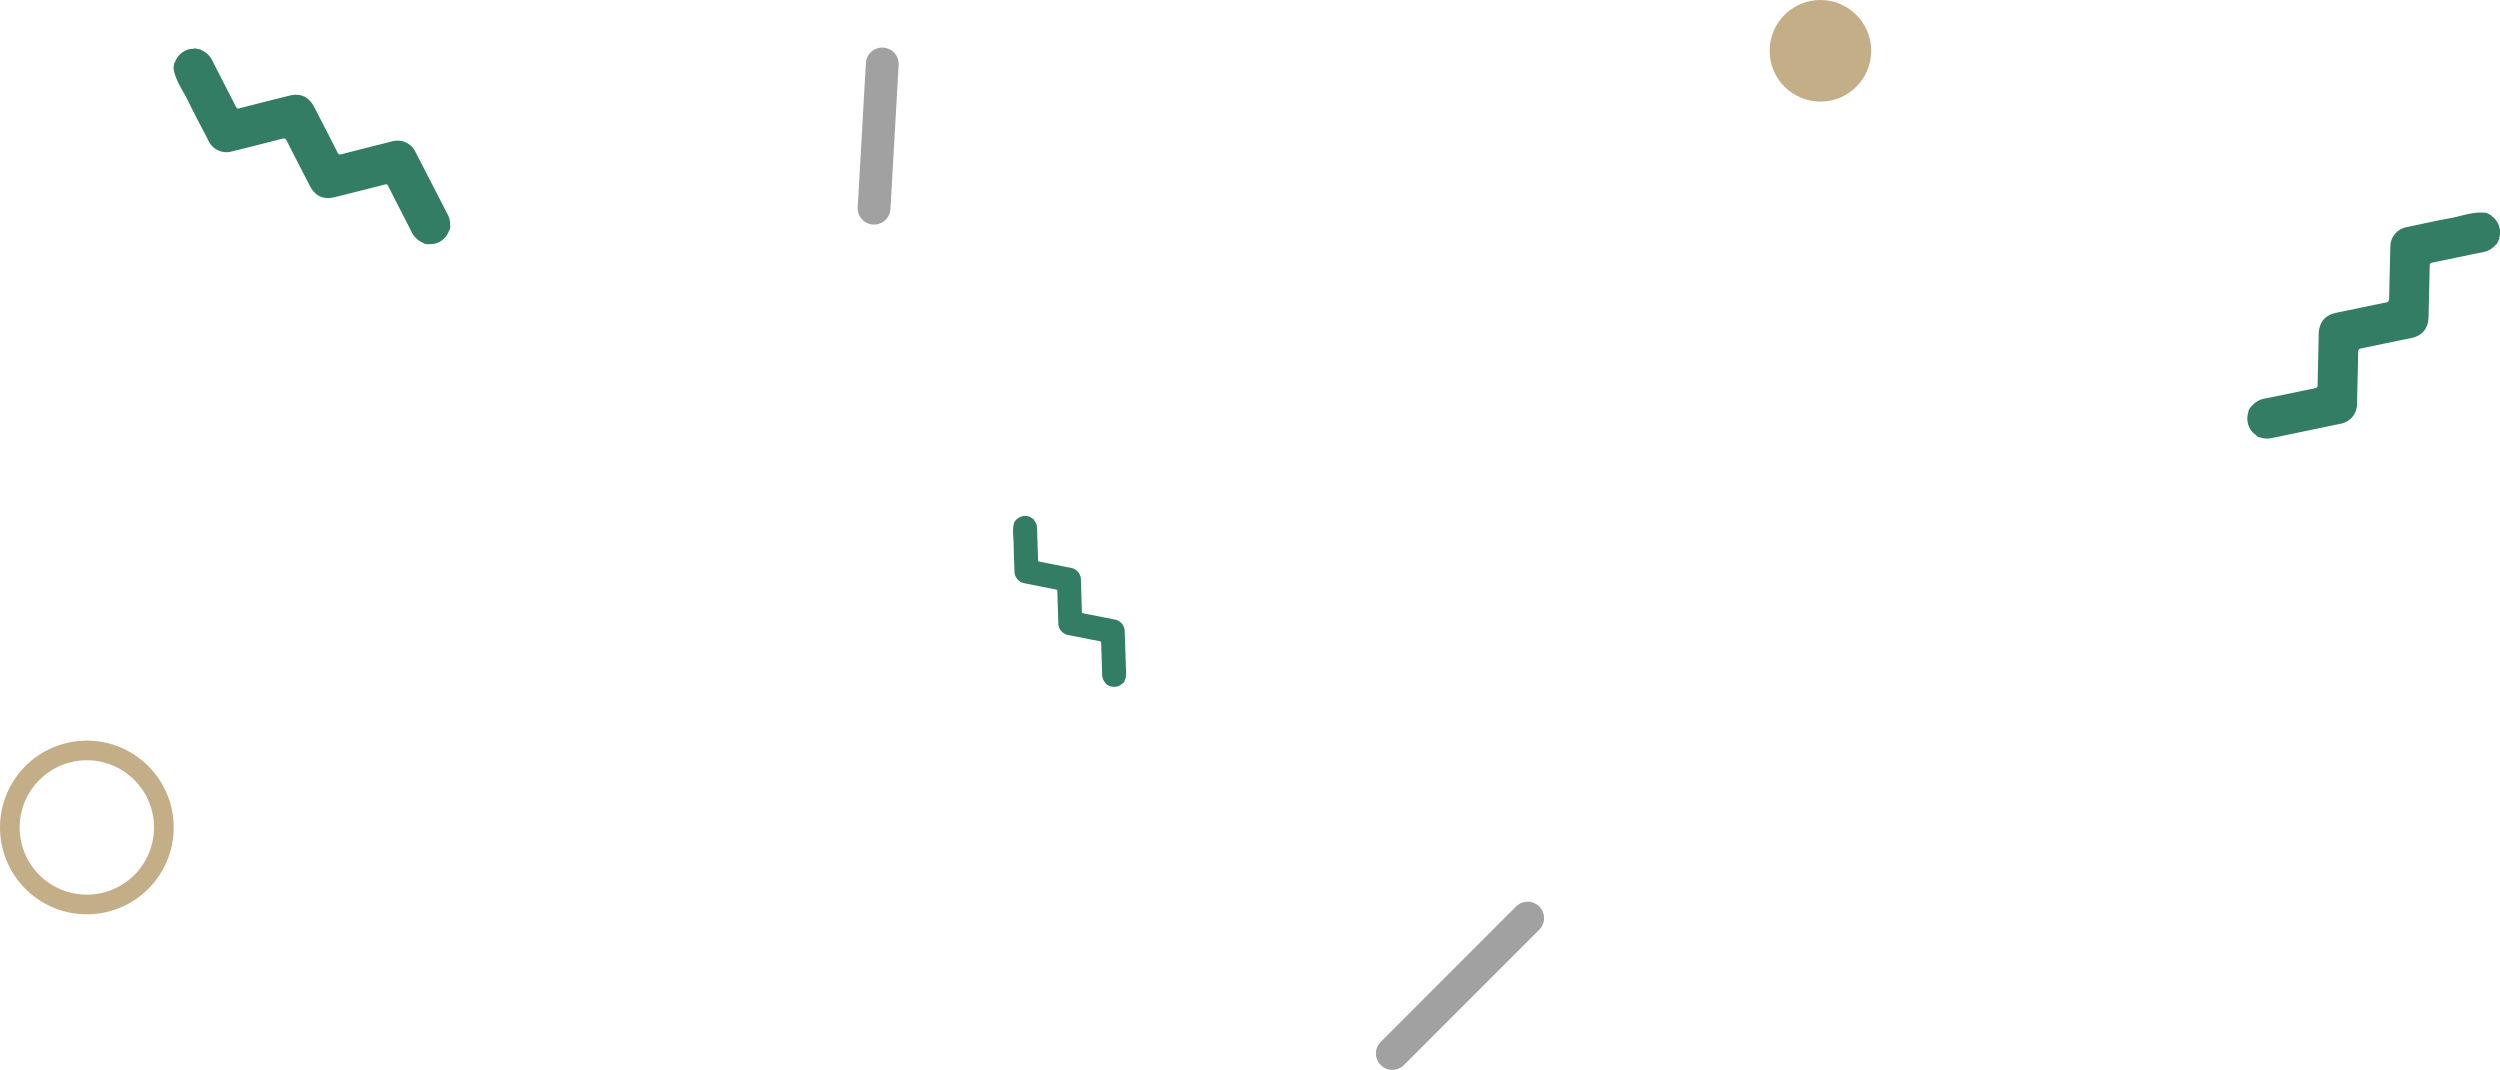 <svg xmlns="http://www.w3.org/2000/svg" viewBox="0 0 762.87 326.46"><defs><style>.cls-1{fill:#a1a1a1;}.cls-2{fill:#327d64;}.cls-3{fill:#c3ae88;}</style></defs><title>mannaka_mae</title><g id="レイヤー_2" data-name="レイヤー 2"><g id="img"><path class="cls-1" d="M266.73,68.52h-.29a5,5,0,0,1-4.71-5.27l2.49-44a5,5,0,0,1,10,.56L271.72,63.8A5,5,0,0,1,266.73,68.52Z"/><path class="cls-2" d="M314.46,157.8l1,.69s0,.11,0,.14a4,4,0,0,1,1,2.78c.09,3.15.21,6.3.3,9.45,0,.34.09.47.44.53,3.1.6,6.2,1.23,9.3,1.84a3.74,3.74,0,0,1,3.34,3.92c.1,3.13.21,6.27.29,9.4,0,.41.13.55.53.63,3.15.6,6.3,1.23,9.45,1.86a3.68,3.68,0,0,1,3.09,3.67c.15,4.31.28,8.62.43,12.94a3.92,3.92,0,0,1-.44,2c0,.07-.11.13,0,.22l-.4.55c-.21,0-.27.16-.39.26a3.66,3.66,0,0,1-4,.55c-.09,0-.15-.14-.26-.06l-.72-.52s0-.11,0-.14a4.1,4.1,0,0,1-1.11-3c-.08-3.12-.2-6.24-.29-9.35,0-.34-.12-.43-.43-.49-3.09-.6-6.17-1.22-9.26-1.83a3.75,3.75,0,0,1-3.39-4c-.1-3.1-.21-6.2-.28-9.3,0-.49-.18-.62-.62-.7-3.14-.6-6.27-1.23-9.41-1.86a3.69,3.69,0,0,1-3.06-3.64c-.09-2.71-.24-5.41-.25-8.12,0-2.29-.55-4.6.19-6.86l.58-.8c.15,0,.2-.1.28-.17a3.69,3.69,0,0,1,3.92-.66C314.29,157.78,314.36,157.89,314.46,157.8Z"/><path class="cls-3" d="M26.5,232A20.5,20.5,0,1,1,6,252.5,20.53,20.53,0,0,1,26.5,232m0-6A26.5,26.5,0,1,0,53,252.5,26.49,26.49,0,0,0,26.5,226Z"/><path class="cls-1" d="M424.86,326.46a5,5,0,0,1-3.53-8.54l41.29-41.3a5,5,0,0,1,7.08,7.08L428.4,325A5,5,0,0,1,424.86,326.46Z"/><circle class="cls-3" cx="555.5" cy="15.5" r="15.5"/><path class="cls-2" d="M762.72,72.74l-.85,1.75c-.07,0-.17,0-.21.08A6.63,6.63,0,0,1,757.42,77c-5.09,1-10.17,2.12-15.27,3.15-.54.11-.72.28-.73.87-.1,5.21-.24,10.43-.35,15.64-.09,3.63-1.86,5.78-5.43,6.53-5.06,1-10.12,2.12-15.18,3.13-.67.14-.86.38-.87,1.05-.09,5.29-.22,10.59-.35,15.88a6.1,6.1,0,0,1-5.08,6.07l-20.91,4.35a6.25,6.25,0,0,1-3.35-.15c-.13,0-.25-.13-.37,0l-1-.5c0-.34-.34-.39-.52-.55a6.07,6.07,0,0,1-2-6.41c0-.14.19-.28,0-.44l.64-1.31c.07,0,.17,0,.21-.09a6.84,6.84,0,0,1,4.57-2.66c5-1,10.06-2.09,15.1-3.11.55-.11.67-.33.68-.84.1-5.19.23-10.37.34-15.56.09-3.75,1.84-5.88,5.5-6.64,5-1,10-2.1,15-3.09.79-.16.94-.47,1-1.21.1-5.27.23-10.53.36-15.8a6.08,6.08,0,0,1,5-6c4.37-.91,8.72-1.92,13.12-2.7,3.71-.66,7.31-2.2,11.2-1.64l1.46.71c0,.25.22.29.35.4a6.1,6.1,0,0,1,2.19,6.19C762.7,72.45,762.55,72.59,762.72,72.74Z"/><path class="cls-2" d="M59.35,14.74l1.92.36c0,.06.07.16.13.18a6.63,6.63,0,0,1,3.5,3.43C67.25,23.34,69.66,28,72,32.58c.25.5.46.62,1,.48,5-1.3,10.11-2.56,15.17-3.84,3.52-.89,6.06.24,7.73,3.48,2.37,4.6,4.75,9.19,7.08,13.8a.89.89,0,0,0,1.24.56c5.13-1.33,10.26-2.62,15.4-3.91a6.09,6.09,0,0,1,7.2,3.28l9.78,19a6.38,6.38,0,0,1,.75,3.28c0,.13-.06.27.1.35l-.21,1.12c-.32.09-.28.43-.39.65a6,6,0,0,1-5.62,3.67c-.15,0-.33-.1-.43.09l-1.44-.27c0-.06-.08-.15-.14-.17a6.84,6.84,0,0,1-3.78-3.69c-2.32-4.6-4.71-9.15-7-13.73-.25-.5-.49-.56-1-.43-5,1.29-10.06,2.55-15.09,3.82-3.63.92-6.15-.2-7.86-3.52-2.34-4.55-4.7-9.09-7-13.66-.36-.72-.7-.78-1.41-.6-5.1,1.32-10.21,2.6-15.33,3.88a6.08,6.08,0,0,1-7.13-3.26c-2-4-4.19-7.9-6.11-11.93-1.63-3.4-4.07-6.46-4.57-10.36l.29-1.59c.25,0,.22-.28.3-.44a6.08,6.08,0,0,1,5.38-3.76C59.08,14.84,59.26,14.94,59.35,14.74Z"/></g></g></svg>